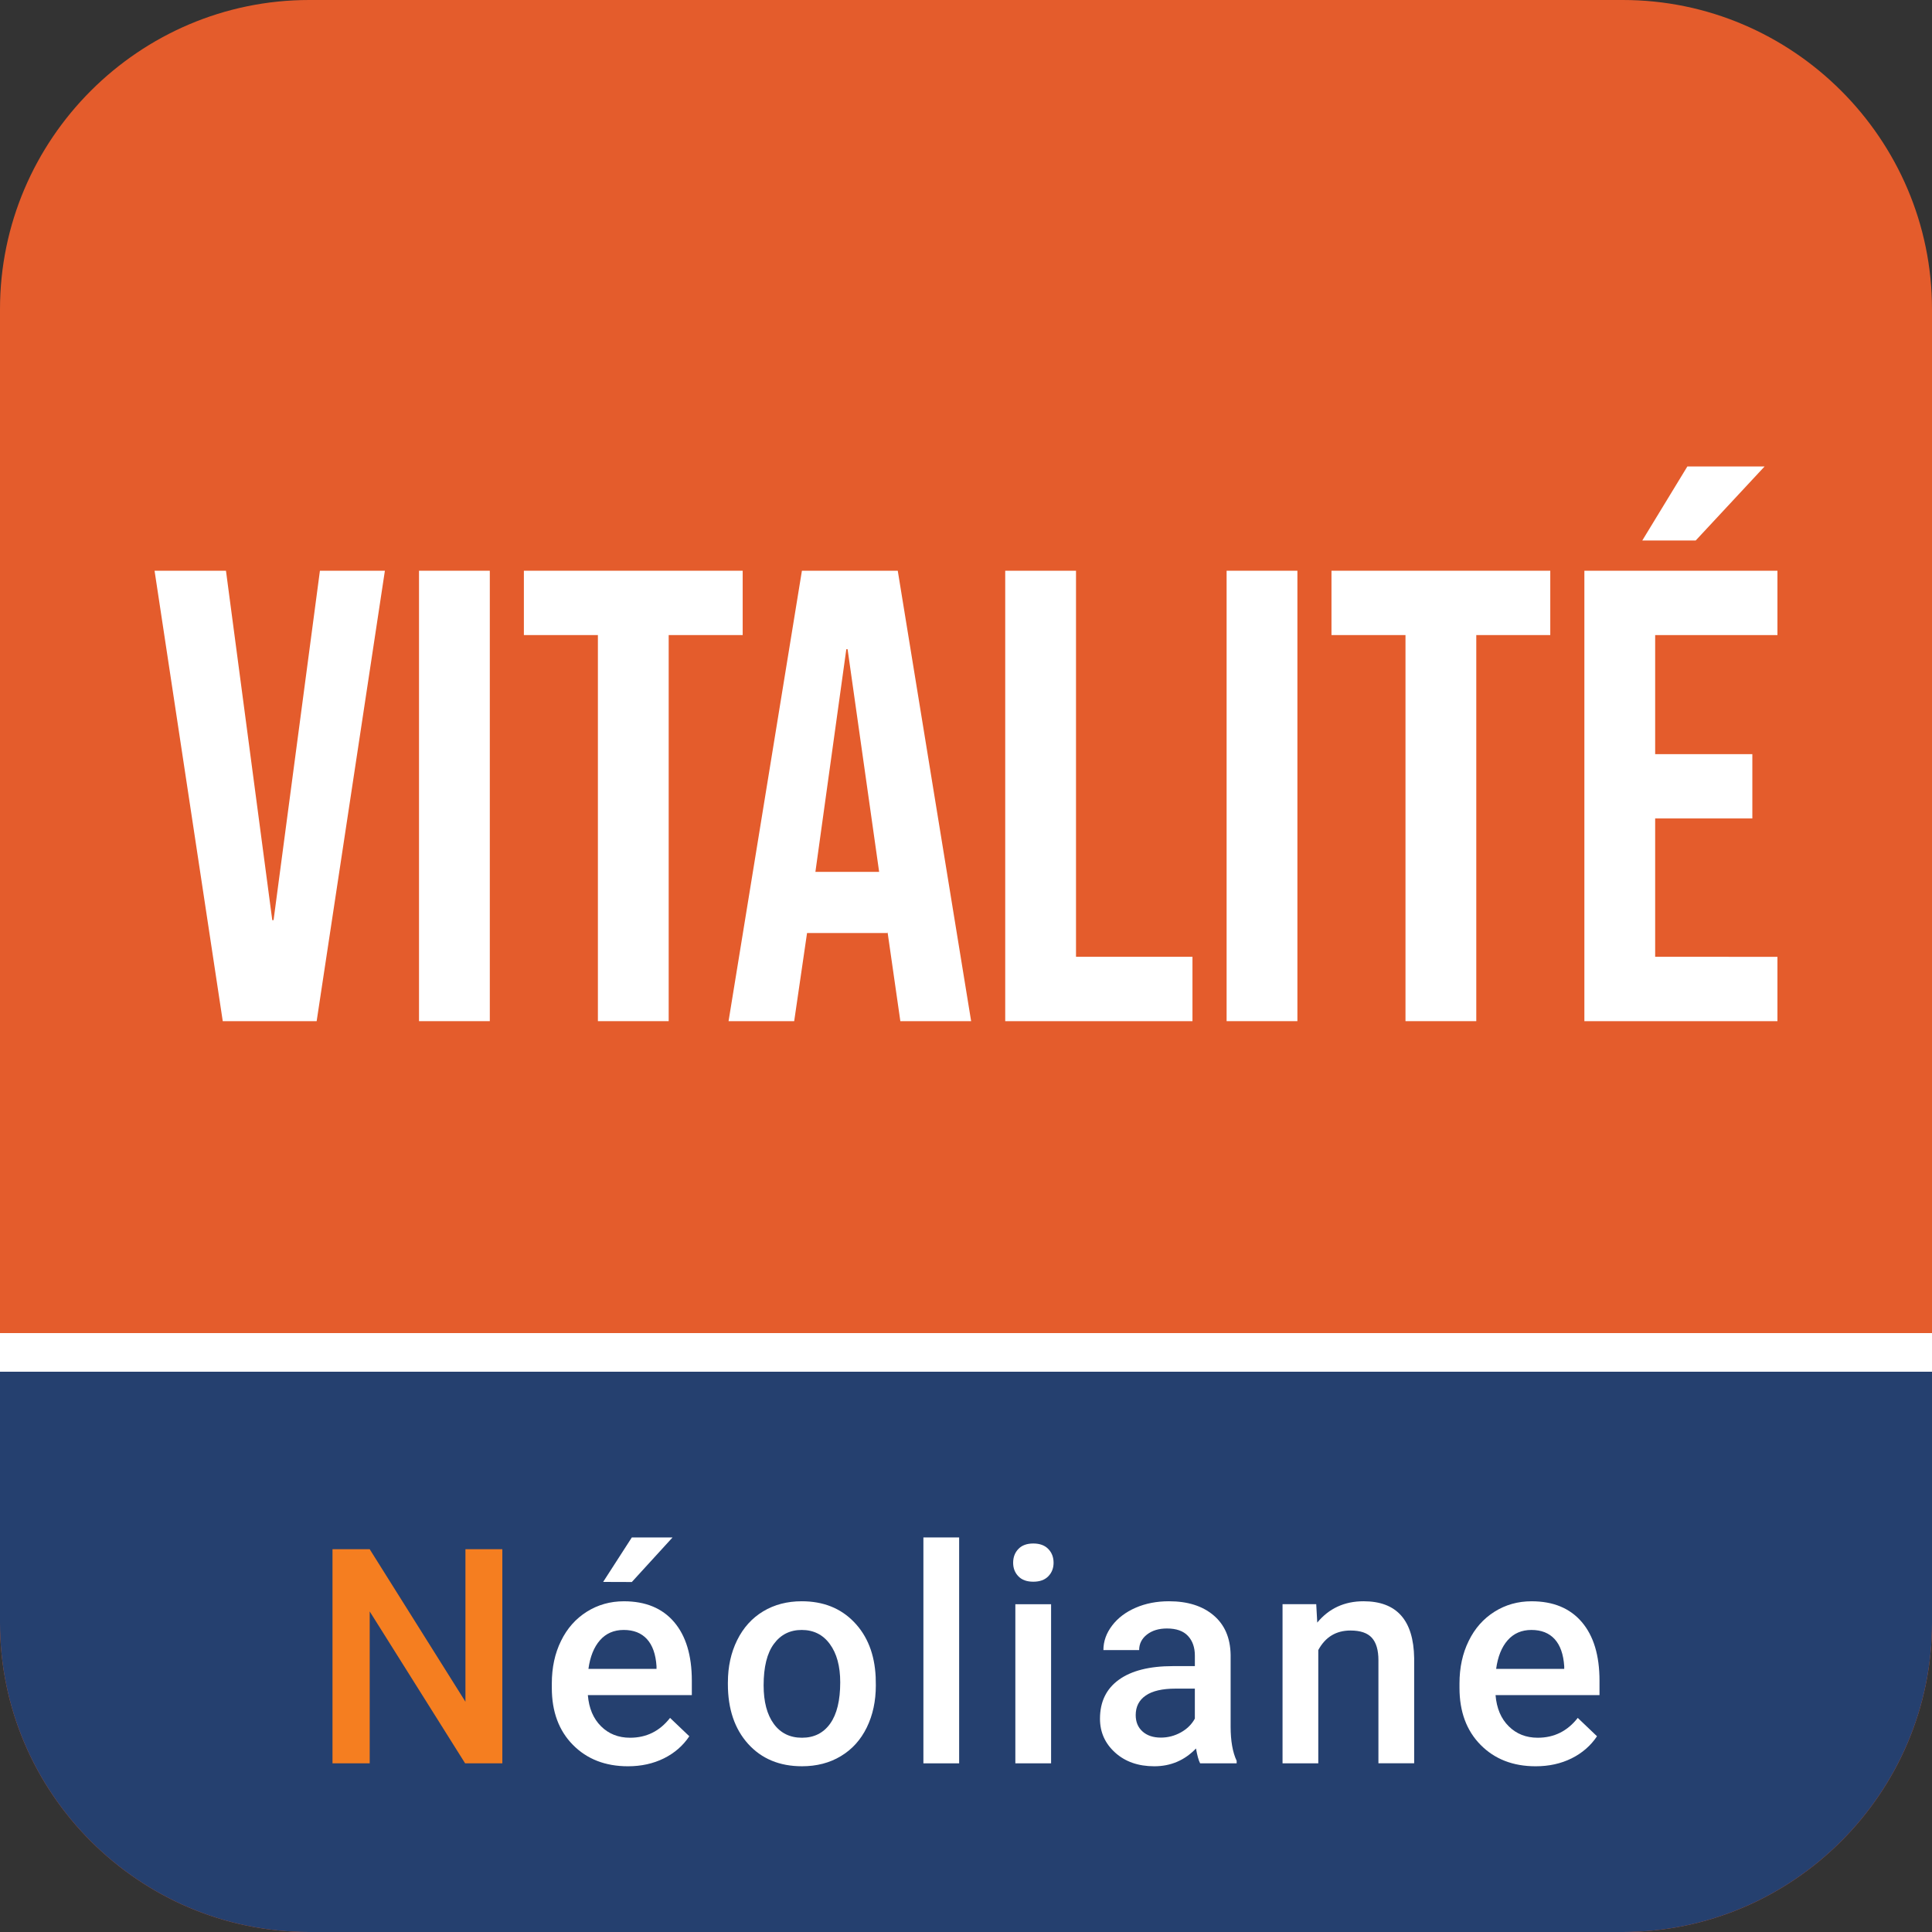 <?xml version="1.0" encoding="utf-8"?>
<!-- Generator: Adobe Illustrator 16.0.3, SVG Export Plug-In . SVG Version: 6.00 Build 0)  -->
<svg version="1.2" baseProfile="tiny" id="Calque_1"
	 xmlns="http://www.w3.org/2000/svg" xmlns:xlink="http://www.w3.org/1999/xlink" x="0px" y="0px" width="100px" height="100px"
	 viewBox="0 0 100 100" xml:space="preserve">
<rect x="0" y="0" width="100" height="100" fill="#333333" stroke="none"/>
<path fill="#E45C2C" d="M100,84c0,8.8-7.2,16-16,16H16c-8.8,0-16-7.2-16-16V16C0,7.2,7.2,0,16,0h68c8.8,0,16,7.2,16,16V84z"/>
<rect y="69" fill="#FFFFFF" width="100" height="2"/>
<path fill="#25406F" d="M0,71v13c0,8.8,7.2,16,16,16h68c8.8,0,16-7.2,16-16V71H0z"/>
<g>
	<path fill="#F57E20" d="M26.001,91.27h-1.926l-4.939-7.862v7.862H17.21V80.188h1.926l4.955,7.893v-7.893h1.91V91.27z"/>
	<path fill="#FFFFFF" d="M32.505,91.422c-1.172,0-2.123-0.369-2.851-1.108c-0.729-0.737-1.092-1.721-1.092-2.948v-0.229
		c0-0.822,0.158-1.558,0.476-2.203c0.316-0.648,0.762-1.151,1.336-1.512c0.573-0.36,1.213-0.54,1.918-0.54
		c1.121,0,1.987,0.357,2.599,1.073c0.611,0.715,0.918,1.728,0.918,3.037v0.746h-5.382c0.056,0.68,0.283,1.218,0.682,1.613
		c0.397,0.396,0.899,0.594,1.503,0.594c0.848,0,1.538-0.343,2.07-1.027l0.997,0.951c-0.329,0.492-0.771,0.874-1.32,1.146
		C33.808,91.286,33.19,91.422,32.505,91.422z M32.284,84.366c-0.508,0-0.917,0.178-1.229,0.532
		c-0.312,0.355-0.511,0.851-0.598,1.484h3.524v-0.137c-0.04-0.619-0.205-1.087-0.494-1.404
		C33.197,84.524,32.797,84.366,32.284,84.366z M32.703,79.578h2.108l-2.108,2.307l-1.484-0.005L32.703,79.578z"/>
	<path fill="#FFFFFF" d="M37.676,87.075c0-0.807,0.16-1.533,0.479-2.181c0.32-0.646,0.769-1.144,1.348-1.492
		c0.578-0.347,1.243-0.521,1.994-0.521c1.111,0,2.014,0.357,2.705,1.073c0.693,0.715,1.067,1.664,1.123,2.847l0.008,0.434
		c0,0.813-0.156,1.538-0.468,2.177c-0.313,0.64-0.759,1.135-1.34,1.484c-0.581,0.351-1.252,0.525-2.014,0.525
		c-1.161,0-2.092-0.387-2.79-1.16c-0.697-0.774-1.046-1.806-1.046-3.095V87.075z M39.525,87.235c0,0.848,0.175,1.511,0.525,1.991
		c0.35,0.479,0.837,0.719,1.461,0.719c0.625,0,1.11-0.244,1.458-0.73c0.348-0.487,0.521-1.2,0.521-2.14
		c0-0.832-0.179-1.491-0.537-1.979c-0.356-0.487-0.843-0.73-1.457-0.73c-0.604,0-1.084,0.239-1.438,0.72
		C39.703,85.564,39.525,86.281,39.525,87.235z"/>
	<path fill="#FFFFFF" d="M49.645,91.27h-1.85V79.578h1.85V91.27z"/>
	<path fill="#FFFFFF" d="M52.44,80.888c0-0.286,0.09-0.524,0.271-0.713c0.18-0.189,0.438-0.284,0.772-0.284s0.594,0.095,0.776,0.284
		c0.183,0.188,0.274,0.427,0.274,0.713c0,0.281-0.092,0.515-0.274,0.701c-0.183,0.188-0.441,0.28-0.776,0.28
		s-0.593-0.093-0.772-0.28C52.53,81.402,52.44,81.169,52.44,80.888z M54.404,91.27h-1.85v-8.235h1.85V91.27z"/>
	<path fill="#FFFFFF" d="M62.118,91.27c-0.081-0.157-0.151-0.413-0.213-0.769c-0.589,0.614-1.309,0.921-2.161,0.921
		c-0.827,0-1.503-0.236-2.025-0.708s-0.784-1.056-0.784-1.751c0-0.878,0.326-1.551,0.979-2.021c0.651-0.469,1.585-0.704,2.797-0.704
		h1.135v-0.54c0-0.427-0.119-0.768-0.357-1.023c-0.239-0.257-0.602-0.385-1.089-0.385c-0.421,0-0.767,0.105-1.035,0.315
		c-0.269,0.211-0.403,0.479-0.403,0.803h-1.85c0-0.451,0.149-0.873,0.449-1.267c0.299-0.394,0.706-0.702,1.221-0.925
		c0.516-0.224,1.09-0.335,1.725-0.335c0.964,0,1.733,0.242,2.307,0.728c0.573,0.484,0.867,1.165,0.883,2.043v3.715
		c0,0.74,0.104,1.332,0.312,1.773v0.129H62.118z M60.086,89.938c0.366,0,0.709-0.089,1.032-0.267
		c0.321-0.178,0.564-0.416,0.727-0.715v-1.553h-0.997c-0.686,0-1.2,0.119-1.545,0.357c-0.346,0.238-0.519,0.576-0.519,1.013
		c0,0.354,0.118,0.638,0.354,0.849C59.374,89.833,59.69,89.938,60.086,89.938z"/>
	<path fill="#FFFFFF" d="M68.128,83.034l0.053,0.951c0.609-0.736,1.408-1.104,2.397-1.104c1.716,0,2.589,0.981,2.619,2.945v5.442
		h-1.85v-5.336c0-0.522-0.113-0.909-0.34-1.161c-0.226-0.25-0.594-0.376-1.106-0.376c-0.746,0-1.302,0.337-1.667,1.012v5.861h-1.85
		v-8.235H68.128z"/>
	<path fill="#FFFFFF" d="M79.486,91.422c-1.172,0-2.122-0.369-2.851-1.108c-0.729-0.737-1.092-1.721-1.092-2.948v-0.229
		c0-0.822,0.158-1.558,0.477-2.203c0.315-0.648,0.762-1.151,1.335-1.512s1.213-0.54,1.918-0.54c1.122,0,1.987,0.357,2.599,1.073
		c0.612,0.715,0.918,1.728,0.918,3.037v0.746h-5.381c0.056,0.68,0.282,1.218,0.682,1.613c0.397,0.396,0.898,0.594,1.502,0.594
		c0.848,0,1.538-0.343,2.071-1.027l0.997,0.951c-0.33,0.492-0.771,0.874-1.321,1.146S80.172,91.422,79.486,91.422z M79.266,84.366
		c-0.507,0-0.916,0.178-1.229,0.532c-0.312,0.355-0.511,0.851-0.597,1.484h3.524v-0.137c-0.041-0.619-0.206-1.087-0.495-1.404
		S79.778,84.366,79.266,84.366z"/>
</g>
<g>
	<path fill="#FFFFFF" d="M8,29.541h3.696l2.397,18.086h0.067l2.399-18.086h3.363l-3.532,23.314H11.53L8,29.541z"/>
	<path fill="#FFFFFF" d="M21.688,29.541h3.664v23.314h-3.664V29.541z"/>
	<path fill="#FFFFFF" d="M30.947,32.871h-3.831v-3.33h11.325v3.33h-3.83v19.984h-3.664V32.871z"/>
	<path fill="#FFFFFF" d="M41.507,29.541h4.961l3.798,23.314h-3.664l-0.665-4.63v0.067h-4.164l-0.666,4.563h-3.397L41.507,29.541z
		 M45.504,45.128l-1.633-11.524h-0.066l-1.6,11.524H45.504z"/>
	<path fill="#FFFFFF" d="M52.03,29.541h3.664v19.983h6.028v3.331H52.03V29.541z"/>
	<path fill="#FFFFFF" d="M63.489,29.541h3.664v23.314h-3.664V29.541z"/>
	<path fill="#FFFFFF" d="M72.748,32.871h-3.831v-3.33h11.325v3.33h-3.83v19.984h-3.664V32.871z"/>
	<path fill="#FFFFFF" d="M82.007,29.541H92v3.33h-6.329v6.163h5.03v3.33h-5.03v7.16H92v3.331h-9.993V29.541z M87.337,24.145h3.997
		l-3.564,3.83h-2.765L87.337,24.145z"/>
</g>
</svg>
